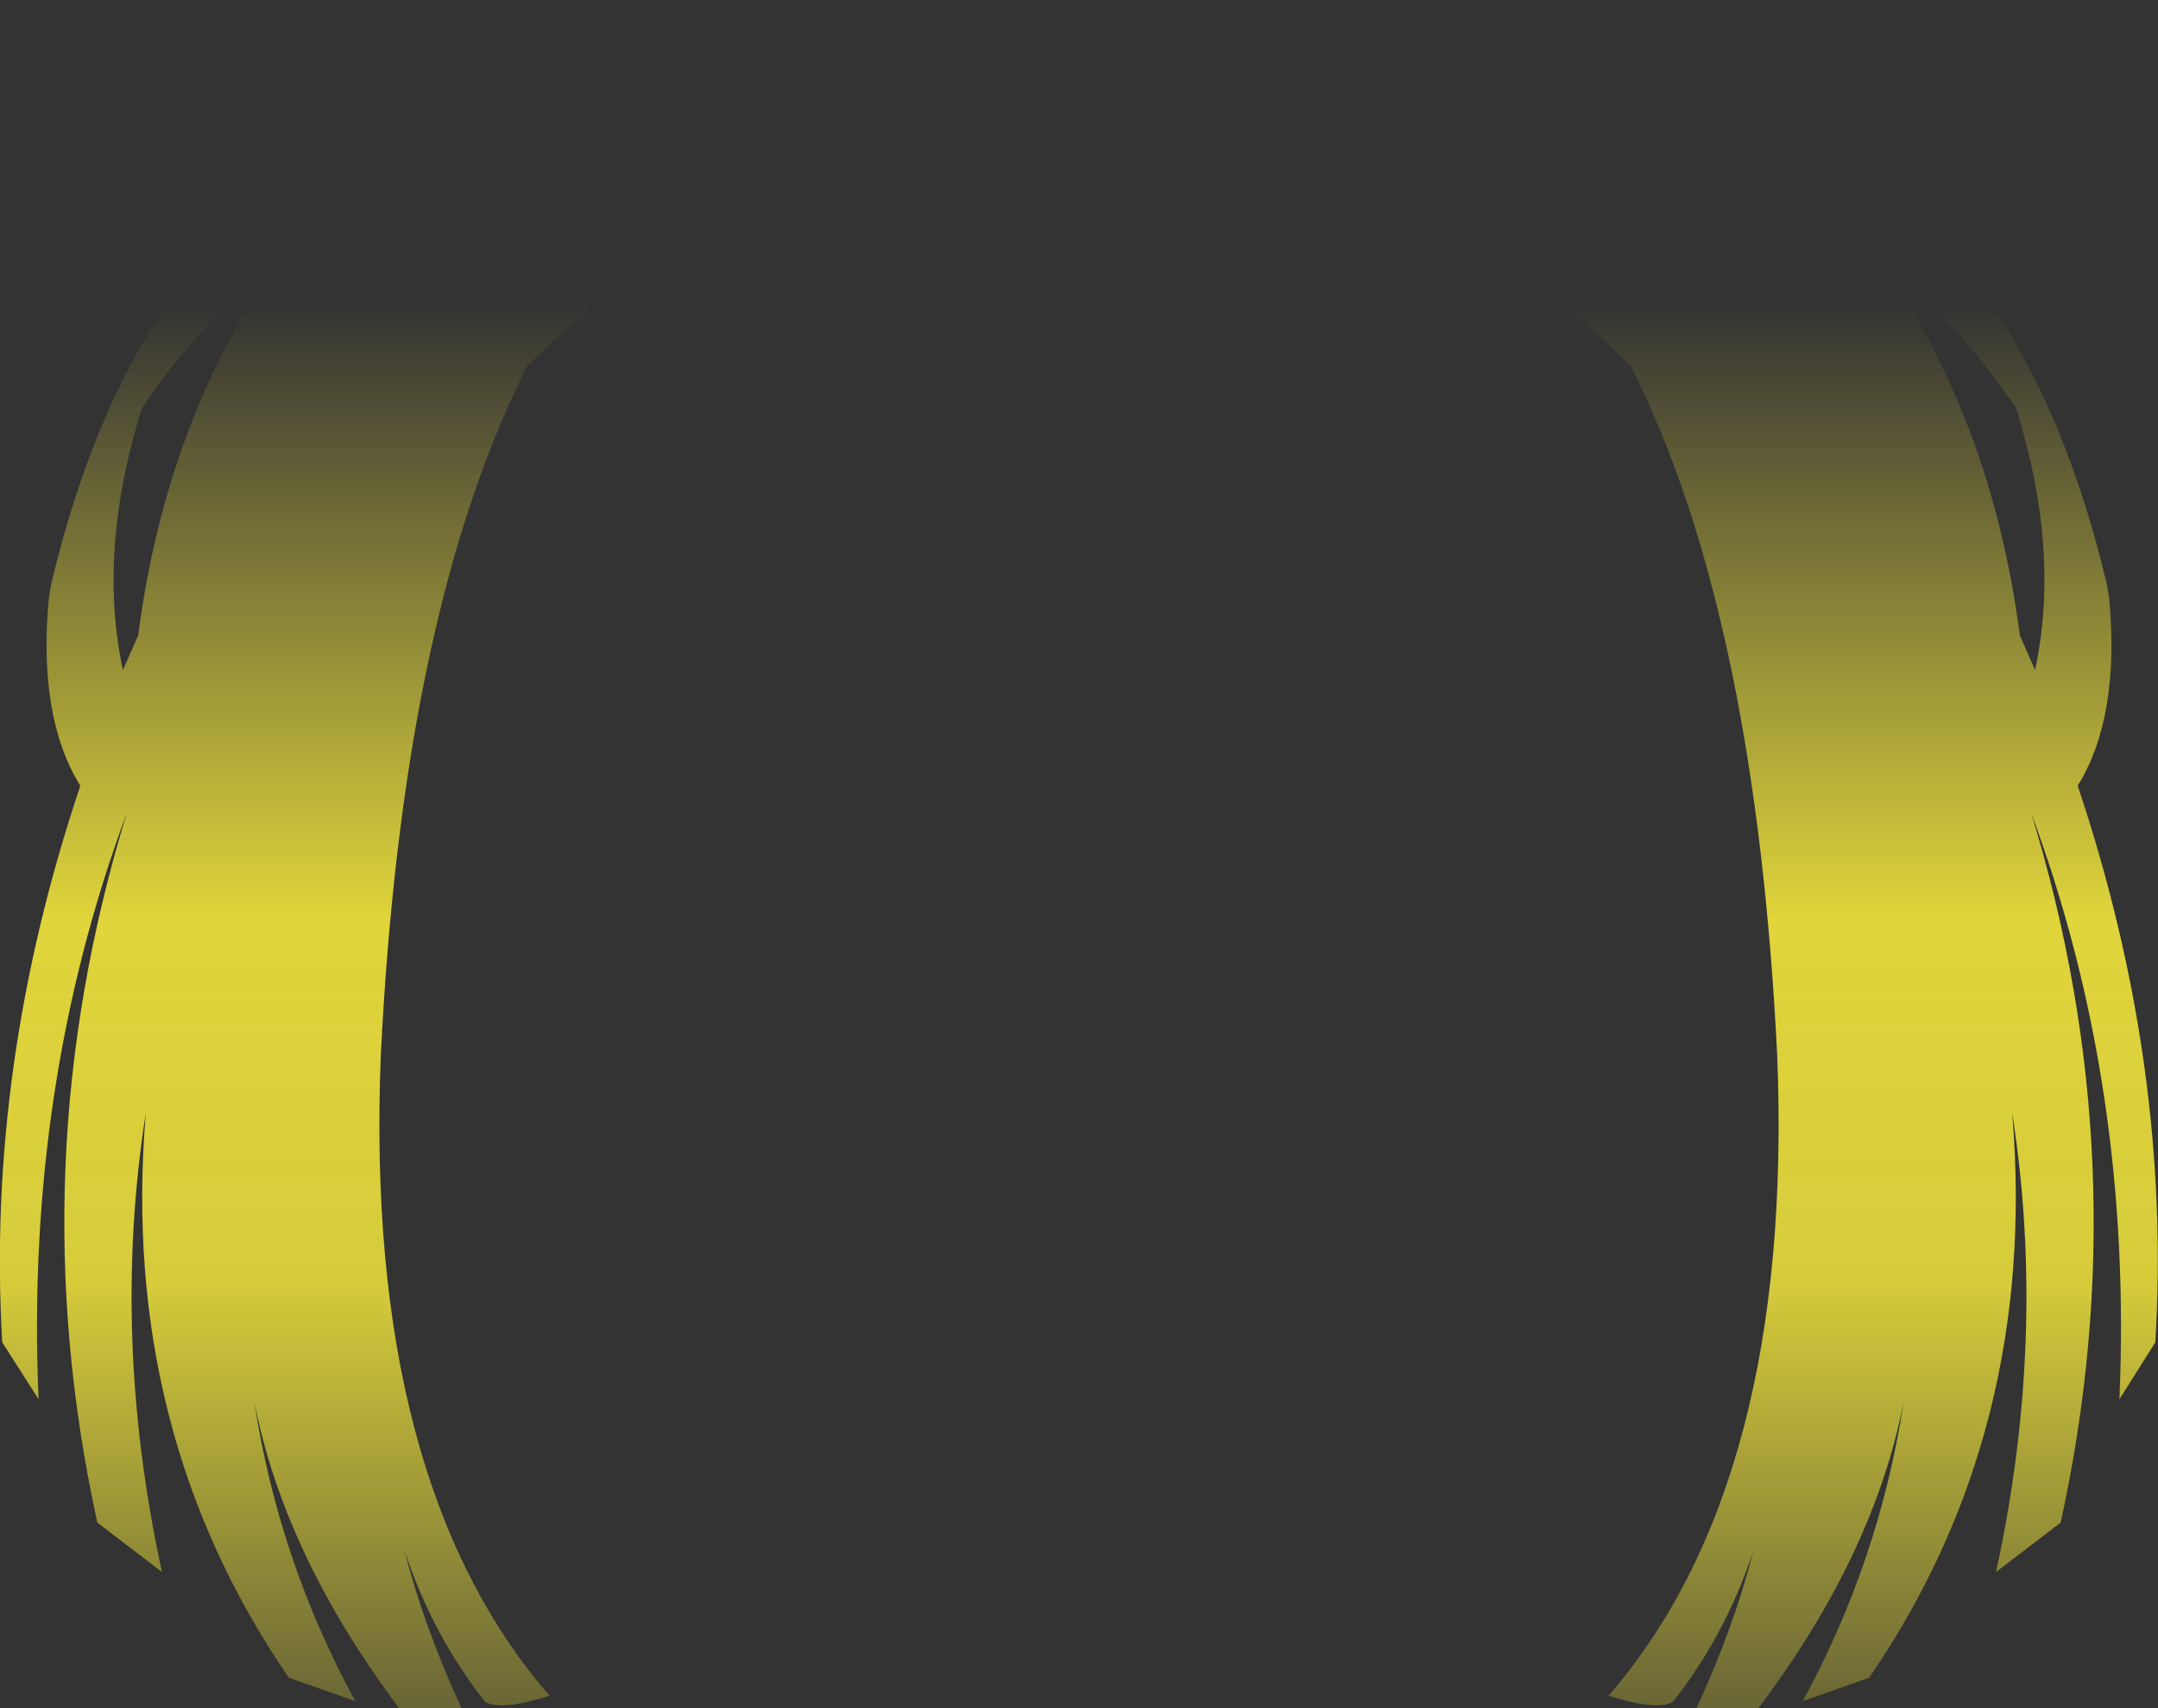 <?xml version="1.0" encoding="UTF-8" standalone="no"?>
<svg xmlns:xlink="http://www.w3.org/1999/xlink" height="190.45px" width="240.55px" xmlns="http://www.w3.org/2000/svg">
  <rect width="100%" height="100%" fill="#333333" stroke="none"/>
  <g transform="matrix(1.0, 0.0, 0.0, 1.0, 120.25, 95.2)">
    <path d="M43.5 -69.65 Q43.95 -83.1 51.8 -92.35 53.35 -93.6 55.0 -94.3 60.9 -96.85 67.55 -92.35 74.1 -86.9 77.05 -81.4 L79.85 -80.25 Q105.5 -68.45 114.6 -30.05 L114.85 -28.55 Q116.1 -15.3 111.35 -7.6 121.85 23.75 120.0 54.45 L116.0 60.8 Q117.5 25.95 106.15 -4.6 118.2 34.6 109.45 74.55 L102.25 80.05 Q107.95 53.8 104.05 28.9 107.0 64.3 88.1 91.85 L80.7 94.45 Q89.25 78.75 91.95 61.1 88.6 78.2 75.75 95.25 L68.85 95.25 Q73.05 86.15 75.2 77.7 72.05 87.2 66.2 94.55 64.4 95.55 59.05 93.85 79.75 69.95 77.85 22.4 75.5 -25.05 62.6 -52.2 L61.55 -54.4 55.0 -60.55 Q49.2 -65.25 43.5 -67.4 L43.5 -69.65 M89.1 -66.45 Q101.75 -48.55 104.9 -24.35 L106.6 -20.5 Q109.45 -33.8 104.5 -49.65 98.65 -58.55 89.1 -66.45 M-89.05 -66.45 Q-98.6 -58.55 -104.45 -49.65 -109.4 -33.8 -106.55 -20.5 L-104.85 -24.35 Q-101.7 -48.55 -89.05 -66.45 M-43.45 -69.65 L-43.45 -67.4 Q-49.15 -65.25 -54.95 -60.55 L-61.5 -54.4 -62.55 -52.2 Q-75.45 -25.05 -77.8 22.4 -79.7 69.95 -59.0 93.85 -64.35 95.55 -66.15 94.55 -72.0 87.2 -75.15 77.7 -73.0 86.15 -68.8 95.25 L-75.75 95.25 Q-88.55 78.2 -91.9 61.1 -89.2 78.75 -80.65 94.45 L-88.05 91.85 Q-106.95 64.3 -104.0 28.9 -107.9 53.8 -102.2 80.05 L-109.4 74.55 Q-118.15 34.6 -106.1 -4.6 -117.45 25.95 -115.95 60.8 L-120.0 54.45 Q-121.8 23.75 -111.3 -7.6 -116.05 -15.3 -114.8 -28.55 L-114.55 -30.05 Q-105.45 -68.45 -79.8 -80.25 L-77.0 -81.4 Q-74.05 -86.9 -67.5 -92.35 -60.85 -96.85 -54.95 -94.3 -53.3 -93.6 -51.75 -92.35 -43.9 -83.1 -43.45 -69.65" fill="url(#gradient0)" fill-rule="evenodd" stroke="none"/>
  </g>
  <defs>
    <linearGradient gradientTransform="matrix(0.0, 0.11, -0.147, 0.0, 0.05, 28.85)" gradientUnits="userSpaceOnUse" id="gradient0" spreadMethod="pad" x1="-819.2" x2="819.2">
      <stop offset="0.0" stop-color="#fff23c" stop-opacity="0.0"/>
      <stop offset="0.38" stop-color="#fff23c" stop-opacity="0.847"/>
      <stop offset="0.604" stop-color="#fff23c" stop-opacity="0.8"/>
      <stop offset="1.0" stop-color="#fff23c" stop-opacity="0.0"/>
    </linearGradient>
  </defs>
</svg>

